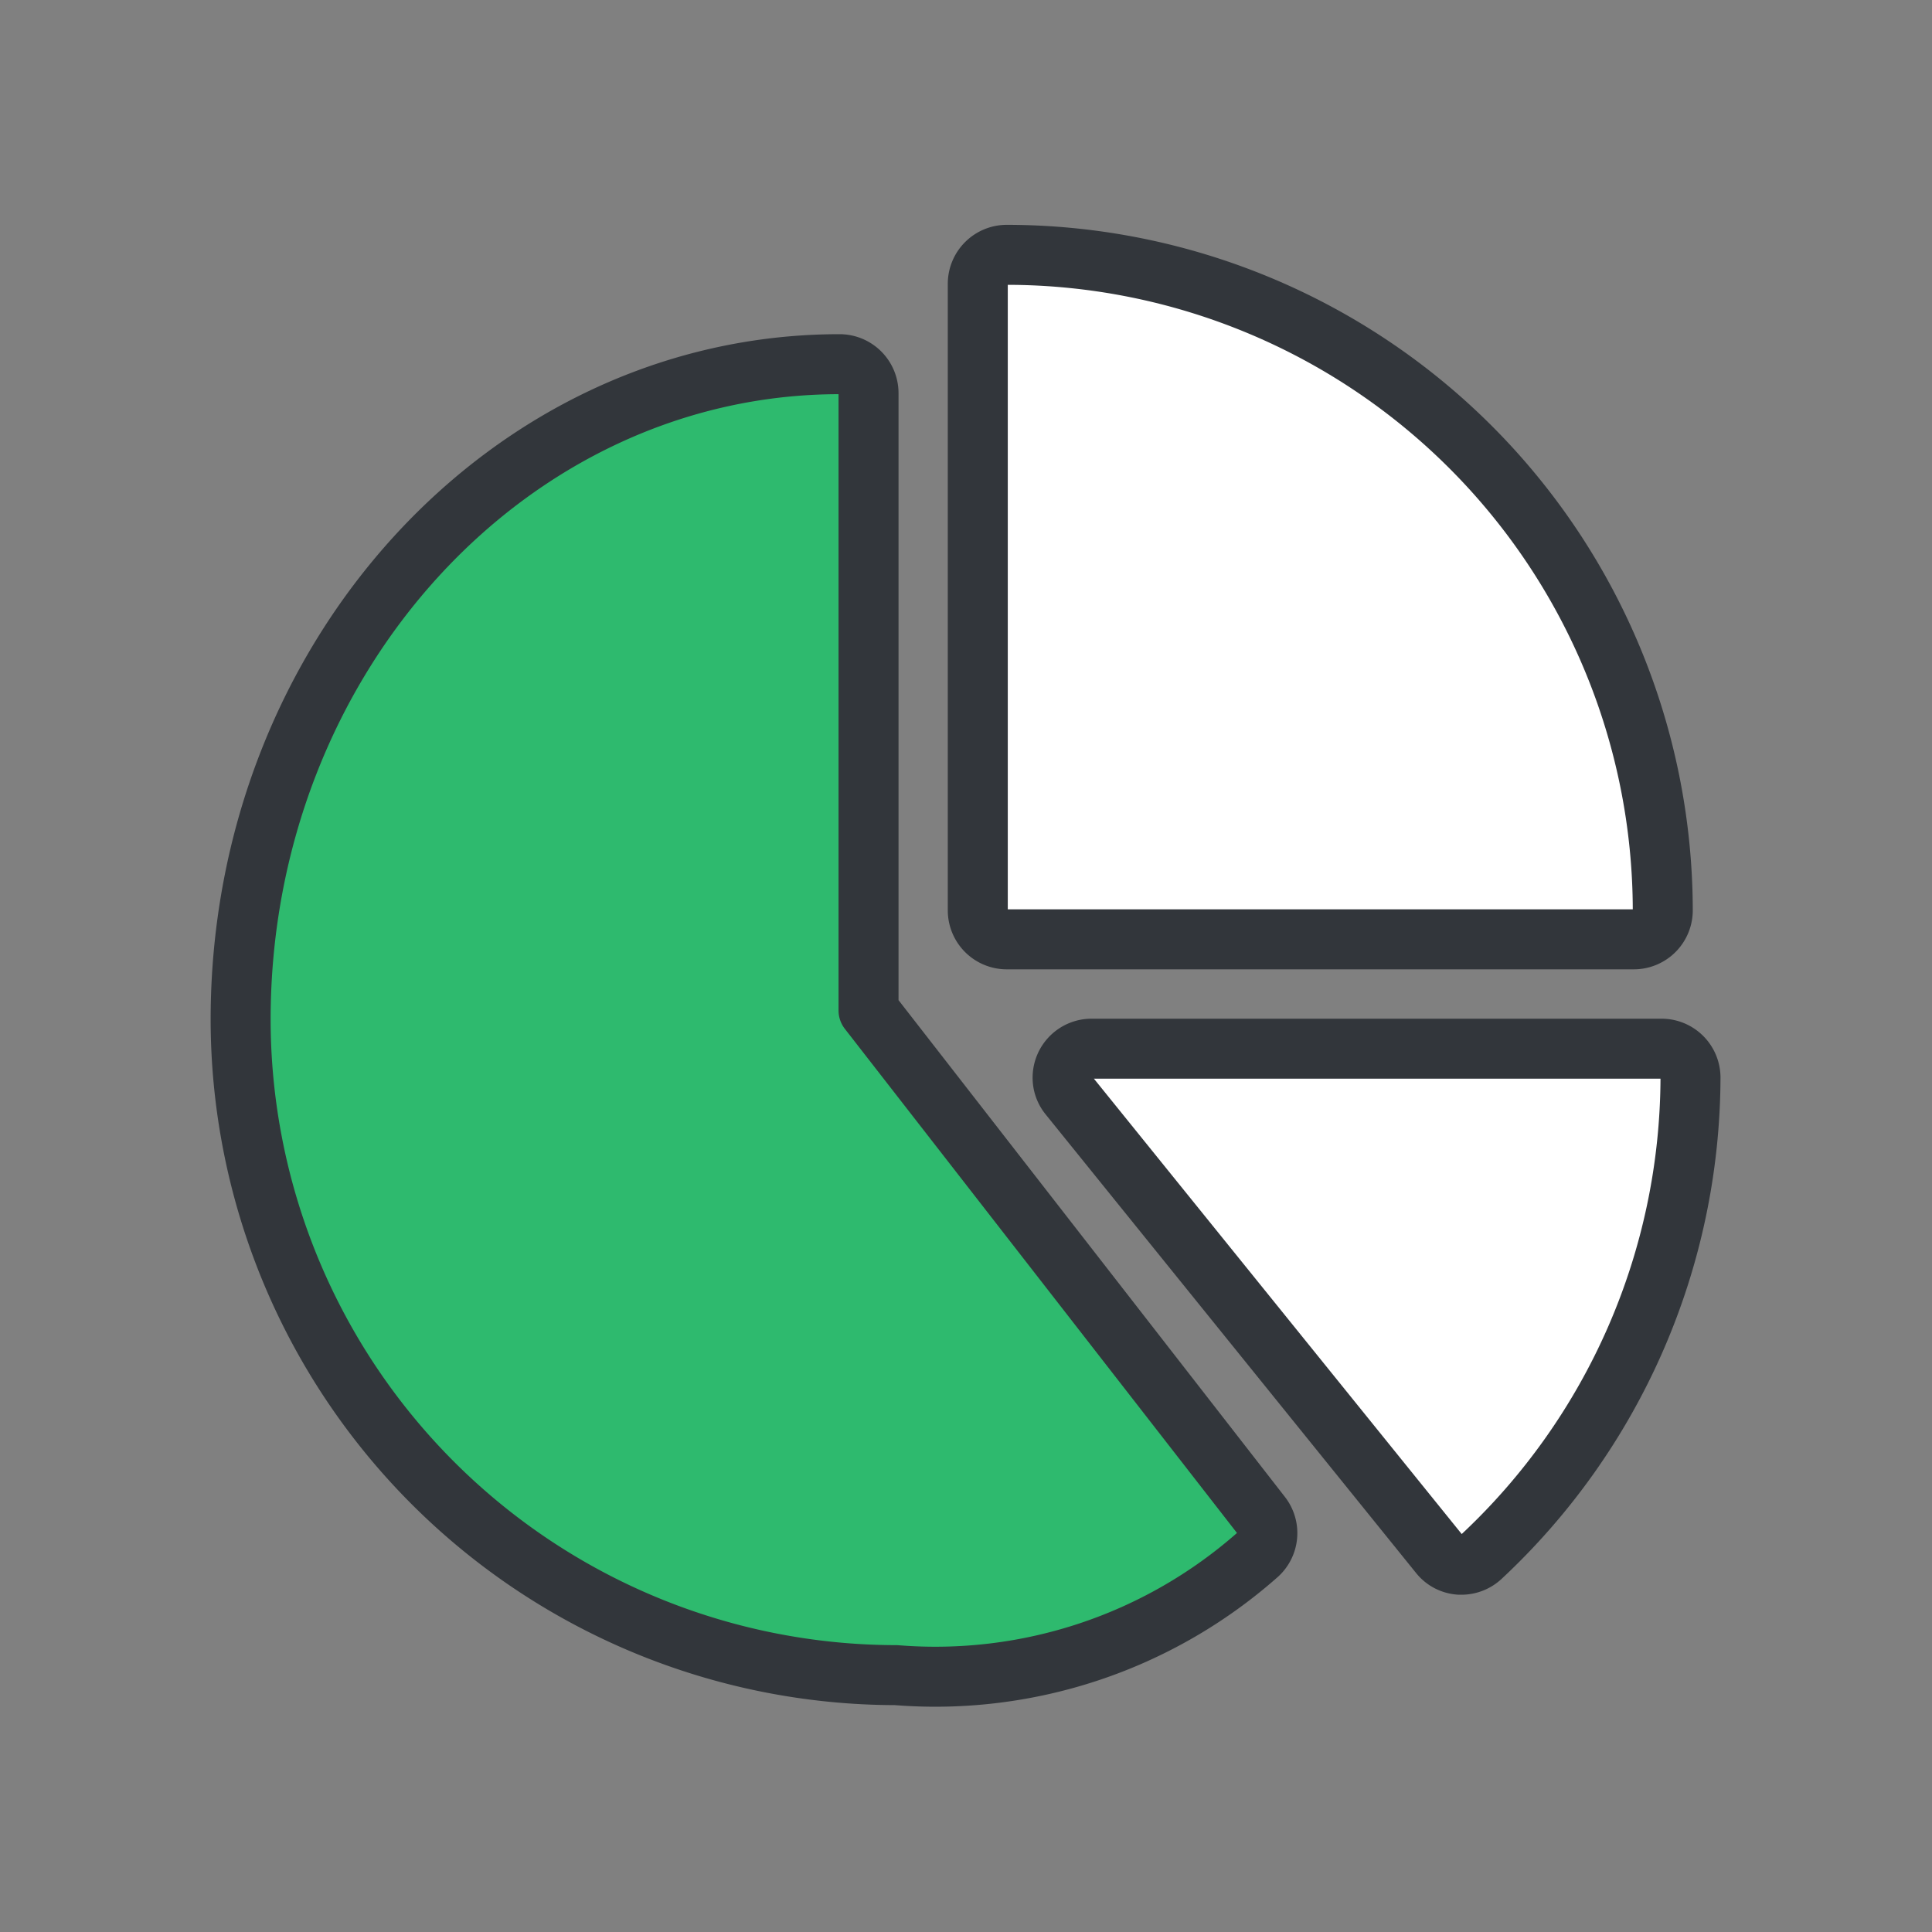 <svg viewBox="0 0 200 200" xmlns="http://www.w3.org/2000/svg"><rect x="0" y="0" width="200" height="200" fill="#808080" stroke="none"/><g stroke="#32363b" stroke-linecap="round" stroke-linejoin="round" stroke-width="6.21"><path d="m104.22 26.38a3 3 0 0 0 -3 2.95v64.91a3 3 0 0 0 3 3h64.91a3 3 0 0 0 3-3 67.94 67.94 0 0 0 -67.91-67.86z" fill="#fff"/><path d="m130.59 156.9-40.68-52.3v-63.9a3 3 0 0 0 -3-3c-34.17 0-62 30.44-62 67.86a67.93 67.93 0 0 0 67.86 67.85 50.38 50.38 0 0 0 37.36-12.41 3 3 0 0 0 .46-4.1z" fill="#2eba6e"/><path d="m172.05 108.56h-59.05a3 3 0 0 0 -3 3 2.91 2.91 0 0 0 .66 1.85l38.35 47.48a2.92 2.92 0 0 0 2.09 1.09h.21a3 3 0 0 0 2-.79 68.1 68.1 0 0 0 21.69-49.68 3 3 0 0 0 -2.95-2.95z" fill="#fff"/></g></svg>